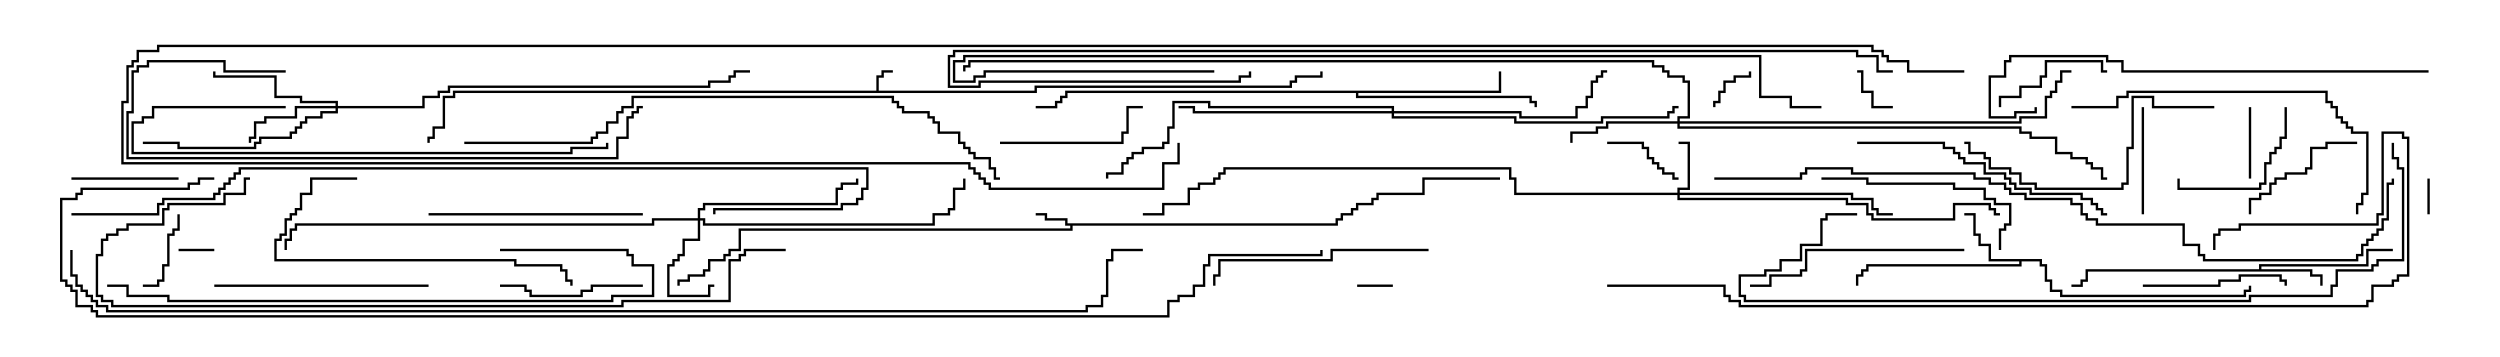 <svg version="1.1" width="105" height="15" xmlns="http://www.w3.org/2000/svg"><path d="M36.807,3.807L36.807,3.164L37.021,3.164L37.021,2.95L37.5,2.95L37.5,3.05L37.121,3.05L37.121,3.264L36.907,3.264L36.907,3.807L43.45,3.807L43.45,3.593L54.164,3.593L54.164,3.379L54.379,3.379L54.379,3.164L55.45,3.164L55.45,3L55.55,3L55.55,3.264L54.479,3.264L54.479,3.479L54.264,3.479L54.264,3.693L43.55,3.693L43.55,3.907L19.121,3.907L19.121,4.121L18.693,4.121L18.693,5.407L18.264,5.407L18.264,5.836L18.05,5.836L18.05,6L17.95,6L17.95,5.736L18.164,5.736L18.164,5.307L18.593,5.307L18.593,4.021L19.021,4.021L19.021,3.807z" stroke="none"/><path d="M56.093,9.379L56.093,9.164L56.307,9.164L56.307,8.95L56.736,8.95L56.736,8.736L56.95,8.736L56.95,8.521L57.593,8.521L57.593,8.307L57.807,8.307L57.807,8.093L59.736,8.093L59.736,7.45L63,7.45L63,7.55L59.836,7.55L59.836,8.193L57.907,8.193L57.907,8.407L57.693,8.407L57.693,8.621L57.05,8.621L57.05,8.836L56.836,8.836L56.836,9.05L56.407,9.05L56.407,9.264L56.193,9.264L56.193,9.479L45.05,9.479L45.05,9.693L31.121,9.693L31.121,10.55L30.693,10.55L30.693,10.764L30.479,10.764L30.479,10.979L29.836,10.979L29.836,11.407L29.621,11.407L29.621,11.621L28.979,11.621L28.979,11.836L28.55,11.836L28.55,12L28.45,12L28.45,11.736L28.879,11.736L28.879,11.521L29.521,11.521L29.521,11.307L29.736,11.307L29.736,10.879L30.379,10.879L30.379,10.664L30.593,10.664L30.593,10.45L31.021,10.45L31.021,9.593L44.95,9.593L44.95,9.479L44.736,9.479L44.736,9.264L43.879,9.264L43.879,9.05L43.5,9.05L43.5,8.95L43.979,8.95L43.979,9.164L44.836,9.164L44.836,9.379z" stroke="none"/><path d="M94.879,11.307L94.879,11.093L99.379,11.093L99.379,10.45L100.5,10.45L100.5,10.55L99.479,10.55L99.479,11.193L94.979,11.193L94.979,11.307L97.121,11.307L97.121,11.521L97.55,11.521L97.55,12L97.45,12L97.45,11.621L97.021,11.621L97.021,11.407L87.693,11.407L87.693,11.836L87.479,11.836L87.479,12.05L87,12.05L87,11.95L87.379,11.95L87.379,11.736L87.593,11.736L87.593,11.307z" stroke="none"/><path d="M85.764,10.879L85.764,11.093L85.979,11.093L85.979,11.736L86.193,11.736L86.193,12.164L86.621,12.164L86.621,12.379L94.236,12.379L94.236,12.164L94.45,12.164L94.45,12L94.55,12L94.55,12.264L94.336,12.264L94.336,12.479L86.521,12.479L86.521,12.264L86.093,12.264L86.093,11.836L85.879,11.836L85.879,11.193L85.664,11.193L85.664,10.979L84.907,10.979L84.907,11.193L78.479,11.193L78.479,11.407L78.264,11.407L78.264,11.621L78.05,11.621L78.05,12L77.95,12L77.95,11.521L78.164,11.521L78.164,11.307L78.379,11.307L78.379,11.093L84.807,11.093L84.807,10.979L83.521,10.979L83.521,10.336L83.093,10.336L83.093,9.907L82.879,9.907L82.879,9.05L82.5,9.05L82.5,8.95L82.979,8.95L82.979,9.807L83.193,9.807L83.193,10.236L83.621,10.236L83.621,10.879z" stroke="none"/><path d="M62.95,3.807L62.95,3L63.05,3L63.05,3.907L57.05,3.907L57.05,4.021L64.336,4.021L64.336,4.236L64.55,4.236L64.55,4.5L64.45,4.5L64.45,4.336L64.236,4.336L64.236,4.121L56.95,4.121L56.95,3.907L44.836,3.907L44.836,4.121L44.621,4.121L44.621,4.336L44.407,4.336L44.407,4.55L43.5,4.55L43.5,4.45L44.307,4.45L44.307,4.236L44.521,4.236L44.521,4.021L44.736,4.021L44.736,3.807z" stroke="none"/><path d="M70.45,8.093L70.45,7.879L70.879,7.879L70.879,6.05L70.5,6.05L70.5,5.95L70.979,5.95L70.979,7.979L70.55,7.979L70.55,8.093L77.836,8.093L77.836,8.307L78.693,8.307L78.693,8.736L78.907,8.736L78.907,8.95L79.5,8.95L79.5,9.05L78.807,9.05L78.807,8.836L78.593,8.836L78.593,8.407L77.736,8.407L77.736,8.193L70.55,8.193L70.55,8.307L77.621,8.307L77.621,8.521L78.479,8.521L78.479,8.95L78.693,8.95L78.693,9.164L82.021,9.164L82.021,8.521L83.621,8.521L83.621,8.736L83.836,8.736L83.836,8.95L84,8.95L84,9.05L83.736,9.05L83.736,8.836L83.521,8.836L83.521,8.621L82.121,8.621L82.121,9.264L78.593,9.264L78.593,9.05L78.379,9.05L78.379,8.621L77.521,8.621L77.521,8.407L70.45,8.407L70.45,8.193L63.593,8.193L63.593,7.55L63.379,7.55L63.379,7.121L51.479,7.121L51.479,7.336L51.264,7.336L51.264,7.55L51.05,7.55L51.05,7.764L50.407,7.764L50.407,7.979L49.979,7.979L49.979,8.621L48.907,8.621L48.907,9.05L48,9.05L48,8.95L48.807,8.95L48.807,8.521L49.879,8.521L49.879,7.879L50.307,7.879L50.307,7.664L50.95,7.664L50.95,7.45L51.164,7.45L51.164,7.236L51.379,7.236L51.379,7.021L63.479,7.021L63.479,7.45L63.693,7.45L63.693,8.093z" stroke="none"/><path d="M29.307,9.164L29.307,8.736L29.521,8.736L29.521,8.521L35.093,8.521L35.093,7.879L35.307,7.879L35.307,7.664L35.95,7.664L35.95,7.5L36.05,7.5L36.05,7.764L35.407,7.764L35.407,7.979L35.193,7.979L35.193,8.621L29.621,8.621L29.621,8.836L29.407,8.836L29.407,9.164L29.621,9.164L29.621,9.379L39.164,9.379L39.164,8.95L39.807,8.95L39.807,8.736L40.021,8.736L40.021,7.879L40.45,7.879L40.45,7.5L40.55,7.5L40.55,7.979L40.121,7.979L40.121,8.836L39.907,8.836L39.907,9.05L39.264,9.05L39.264,9.479L29.521,9.479L29.521,9.264L29.407,9.264L29.407,10.121L28.764,10.121L28.764,10.764L28.55,10.764L28.55,10.979L28.336,10.979L28.336,11.193L28.121,11.193L28.121,12.379L29.736,12.379L29.736,11.95L30,11.95L30,12.05L29.836,12.05L29.836,12.479L28.021,12.479L28.021,11.093L28.236,11.093L28.236,10.879L28.45,10.879L28.45,10.664L28.664,10.664L28.664,10.021L29.307,10.021L29.307,9.264L27.479,9.264L27.479,9.479L12.479,9.479L12.479,9.693L12.264,9.693L12.264,10.121L12.05,10.121L12.05,10.5L11.95,10.5L11.95,10.021L12.164,10.021L12.164,9.593L12.379,9.593L12.379,9.379L27.379,9.379L27.379,9.164z" stroke="none"/><path d="M14.093,4.45L14.093,4.336L12.593,4.336L12.593,4.121L11.521,4.121L11.521,3.264L8.95,3.264L8.95,3L9.05,3L9.05,3.164L11.621,3.164L11.621,4.021L12.693,4.021L12.693,4.236L14.193,4.236L14.193,4.45L17.736,4.45L17.736,4.021L18.379,4.021L18.379,3.807L18.807,3.807L18.807,3.593L29.736,3.593L29.736,3.379L30.593,3.379L30.593,3.164L30.807,3.164L30.807,2.95L31.5,2.95L31.5,3.05L30.907,3.05L30.907,3.264L30.693,3.264L30.693,3.479L29.836,3.479L29.836,3.693L18.907,3.693L18.907,3.907L18.479,3.907L18.479,4.121L17.836,4.121L17.836,4.55L14.193,4.55L14.193,4.764L13.55,4.764L13.55,4.979L12.907,4.979L12.907,5.193L12.693,5.193L12.693,5.407L12.479,5.407L12.479,5.621L12.264,5.621L12.264,5.836L10.979,5.836L10.979,6.05L10.764,6.05L10.764,6.264L7.45,6.264L7.45,6.05L6,6.05L6,5.95L7.55,5.95L7.55,6.164L10.664,6.164L10.664,5.95L10.879,5.95L10.879,5.736L12.164,5.736L12.164,5.521L12.379,5.521L12.379,5.307L12.593,5.307L12.593,5.093L12.807,5.093L12.807,4.879L13.45,4.879L13.45,4.664L14.093,4.664L14.093,4.55L12.479,4.55L12.479,4.979L11.193,4.979L11.193,5.193L10.764,5.193L10.764,5.836L10.55,5.836L10.55,6L10.45,6L10.45,5.736L10.664,5.736L10.664,5.093L11.093,5.093L11.093,4.879L12.379,4.879L12.379,4.45z" stroke="none"/><path d="M70.45,5.093L70.45,4.879L70.879,4.879L70.879,3.479L70.664,3.479L70.664,3.264L70.021,3.264L70.021,3.05L69.807,3.05L69.807,2.836L69.379,2.836L69.379,2.621L40.764,2.621L40.764,2.836L40.55,2.836L40.55,3L40.45,3L40.45,2.736L40.664,2.736L40.664,2.521L69.479,2.521L69.479,2.736L69.907,2.736L69.907,2.95L70.121,2.95L70.121,3.164L70.764,3.164L70.764,3.379L70.979,3.379L70.979,4.979L70.55,4.979L70.55,5.093L84.807,5.093L84.807,4.879L85.879,4.879L85.879,4.021L86.093,4.021L86.093,3.807L86.307,3.807L86.307,3.379L86.521,3.379L86.521,2.95L87,2.95L87,3.05L86.621,3.05L86.621,3.479L86.407,3.479L86.407,3.907L86.193,3.907L86.193,4.121L85.979,4.121L85.979,4.979L84.907,4.979L84.907,5.193L70.55,5.193L70.55,5.307L84.907,5.307L84.907,5.521L85.336,5.521L85.336,5.736L86.407,5.736L86.407,6.379L87.05,6.379L87.05,6.593L87.693,6.593L87.693,6.807L87.907,6.807L87.907,7.021L88.336,7.021L88.336,7.45L88.5,7.45L88.5,7.55L88.236,7.55L88.236,7.121L87.807,7.121L87.807,6.907L87.593,6.907L87.593,6.693L86.95,6.693L86.95,6.479L86.307,6.479L86.307,5.836L85.236,5.836L85.236,5.621L84.807,5.621L84.807,5.407L70.45,5.407L70.45,5.193L67.55,5.193L67.55,5.407L67.121,5.407L67.121,5.621L66.05,5.621L66.05,6L65.95,6L65.95,5.521L67.021,5.521L67.021,5.307L67.45,5.307L67.45,5.093z" stroke="none"/><path d="M58.45,4.664L58.45,4.55L50.736,4.55L50.736,4.336L49.336,4.336L49.336,5.407L49.121,5.407L49.121,6.05L48.907,6.05L48.907,6.264L48.05,6.264L48.05,6.479L47.621,6.479L47.621,6.693L47.407,6.693L47.407,6.907L47.193,6.907L47.193,7.336L46.55,7.336L46.55,7.5L46.45,7.5L46.45,7.236L47.093,7.236L47.093,6.807L47.307,6.807L47.307,6.593L47.521,6.593L47.521,6.379L47.95,6.379L47.95,6.164L48.807,6.164L48.807,5.95L49.021,5.95L49.021,5.307L49.236,5.307L49.236,4.236L50.836,4.236L50.836,4.45L58.55,4.45L58.55,4.664L63.907,4.664L63.907,4.879L66.164,4.879L66.164,4.45L66.593,4.45L66.593,4.021L66.807,4.021L66.807,3.379L67.021,3.379L67.021,3.164L67.236,3.164L67.236,2.95L67.5,2.95L67.5,3.05L67.336,3.05L67.336,3.264L67.121,3.264L67.121,3.479L66.907,3.479L66.907,4.121L66.693,4.121L66.693,4.55L66.264,4.55L66.264,4.979L63.807,4.979L63.807,4.764L58.55,4.764L58.55,4.879L63.693,4.879L63.693,5.093L67.236,5.093L67.236,4.879L70.021,4.879L70.021,4.664L70.236,4.664L70.236,4.45L70.5,4.45L70.5,4.55L70.336,4.55L70.336,4.764L70.121,4.764L70.121,4.979L67.336,4.979L67.336,5.193L63.593,5.193L63.593,4.979L58.45,4.979L58.45,4.764L50.093,4.764L50.093,4.55L49.5,4.55L49.5,4.45L50.193,4.45L50.193,4.664z" stroke="none"/><path d="M57,12.05L57,11.95L58.5,11.95L58.5,12.05z" stroke="none"/><path d="M102.05,9L101.95,9L101.95,7.5L102.05,7.5z" stroke="none"/><path d="M9,10.45L9,10.55L7.5,10.55L7.5,10.45z" stroke="none"/><path d="M73.45,3L73.55,3L73.55,3.264L72.907,3.264L72.907,3.479L72.479,3.479L72.479,3.907L72.264,3.907L72.264,4.336L72.05,4.336L72.05,4.5L71.95,4.5L71.95,4.236L72.164,4.236L72.164,3.807L72.379,3.807L72.379,3.379L72.807,3.379L72.807,3.164L73.45,3.164z" stroke="none"/><path d="M79.5,4.45L79.5,4.55L78.593,4.55L78.593,3.907L78.164,3.907L78.164,3.05L78,3.05L78,2.95L78.264,2.95L78.264,3.807L78.693,3.807L78.693,4.45z" stroke="none"/><path d="M94.45,4.5L94.55,4.5L94.55,7.5L94.45,7.5z" stroke="none"/><path d="M67.5,6.05L67.5,5.95L69.05,5.95L69.05,6.164L69.264,6.164L69.264,6.593L69.479,6.593L69.479,6.807L69.693,6.807L69.693,7.021L69.907,7.021L69.907,7.236L70.336,7.236L70.336,7.45L70.5,7.45L70.5,7.55L70.236,7.55L70.236,7.336L69.807,7.336L69.807,7.121L69.593,7.121L69.593,6.907L69.379,6.907L69.379,6.693L69.164,6.693L69.164,6.264L68.95,6.264L68.95,6.05z" stroke="none"/><path d="M7.45,9L7.55,9L7.55,9.693L7.336,9.693L7.336,9.907L7.121,9.907L7.121,11.193L6.907,11.193L6.907,11.836L6.693,11.836L6.693,12.05L6,12.05L6,11.95L6.593,11.95L6.593,11.736L6.807,11.736L6.807,11.093L7.021,11.093L7.021,9.807L7.236,9.807L7.236,9.593L7.45,9.593z" stroke="none"/><path d="M3,7.55L3,7.45L7.5,7.45L7.5,7.55z" stroke="none"/><path d="M90.05,9L89.95,9L89.95,4.5L90.05,4.5z" stroke="none"/><path d="M84.05,4.5L83.95,4.5L83.95,4.021L84.807,4.021L84.807,3.593L85.664,3.593L85.664,3.164L85.879,3.164L85.879,2.521L88.336,2.521L88.336,2.95L88.5,2.95L88.5,3.05L88.236,3.05L88.236,2.621L85.979,2.621L85.979,3.264L85.764,3.264L85.764,3.693L84.907,3.693L84.907,4.121L84.05,4.121z" stroke="none"/><path d="M99,5.95L99,6.05L97.764,6.05L97.764,6.264L97.121,6.264L97.121,7.121L96.907,7.121L96.907,7.336L96.05,7.336L96.05,7.55L95.621,7.55L95.621,7.764L95.407,7.764L95.407,8.193L94.979,8.193L94.979,8.407L94.55,8.407L94.55,9L94.45,9L94.45,8.307L94.879,8.307L94.879,8.093L95.307,8.093L95.307,7.664L95.521,7.664L95.521,7.45L95.95,7.45L95.95,7.236L96.807,7.236L96.807,7.021L97.021,7.021L97.021,6.164L97.664,6.164L97.664,5.95z" stroke="none"/><path d="M95.95,4.5L96.05,4.5L96.05,5.836L95.836,5.836L95.836,6.264L95.621,6.264L95.621,6.479L95.407,6.479L95.407,6.907L95.193,6.907L95.193,7.764L94.979,7.764L94.979,7.979L91.45,7.979L91.45,7.5L91.55,7.5L91.55,7.879L94.879,7.879L94.879,7.664L95.093,7.664L95.093,6.807L95.307,6.807L95.307,6.379L95.521,6.379L95.521,6.164L95.736,6.164L95.736,5.736L95.95,5.736z" stroke="none"/><path d="M90,12.05L90,11.95L93.164,11.95L93.164,11.736L94.021,11.736L94.021,11.521L95.836,11.521L95.836,11.736L96.05,11.736L96.05,12L95.95,12L95.95,11.836L95.736,11.836L95.736,11.621L94.121,11.621L94.121,11.836L93.264,11.836L93.264,12.05z" stroke="none"/><path d="M27,11.95L27,12.05L24.907,12.05L24.907,12.264L24.479,12.264L24.479,12.479L22.236,12.479L22.236,12.264L22.021,12.264L22.021,12.05L21,12.05L21,11.95L22.121,11.95L22.121,12.164L22.336,12.164L22.336,12.379L24.379,12.379L24.379,12.164L24.807,12.164L24.807,11.95z" stroke="none"/><path d="M42,6.05L42,5.95L47.093,5.95L47.093,5.521L47.307,5.521L47.307,4.45L48,4.45L48,4.55L47.407,4.55L47.407,5.621L47.193,5.621L47.193,6.05z" stroke="none"/><path d="M84.05,10.5L83.95,10.5L83.95,9.593L84.164,9.593L84.164,9.379L84.379,9.379L84.379,8.621L83.736,8.621L83.736,8.407L83.307,8.407L83.307,7.979L82.021,7.979L82.021,7.764L78.379,7.764L78.379,7.55L76.5,7.55L76.5,7.45L78.479,7.45L78.479,7.664L82.121,7.664L82.121,7.879L83.407,7.879L83.407,8.307L83.836,8.307L83.836,8.521L84.479,8.521L84.479,9.479L84.264,9.479L84.264,9.693L84.05,9.693z" stroke="none"/><path d="M18,9.05L18,8.95L27,8.95L27,9.05z" stroke="none"/><path d="M9,12.05L9,11.95L18,11.95L18,12.05z" stroke="none"/><path d="M82.5,10.45L82.5,10.55L75.907,10.55L75.907,11.407L75.693,11.407L75.693,11.621L74.407,11.621L74.407,12.05L73.5,12.05L73.5,11.95L74.307,11.95L74.307,11.521L75.593,11.521L75.593,11.307L75.807,11.307L75.807,10.45z" stroke="none"/><path d="M60,10.45L60,10.55L55.979,10.55L55.979,10.979L51.264,10.979L51.264,11.621L51.05,11.621L51.05,12L50.95,12L50.95,11.521L51.164,11.521L51.164,10.879L55.879,10.879L55.879,10.45z" stroke="none"/><path d="M15,7.45L15,7.55L13.121,7.55L13.121,8.193L12.693,8.193L12.693,8.836L12.479,8.836L12.479,9.05L12.264,9.05L12.264,9.264L12.05,9.264L12.05,9.907L11.836,9.907L11.836,10.121L11.621,10.121L11.621,10.879L21.693,10.879L21.693,11.093L23.621,11.093L23.621,11.307L23.836,11.307L23.836,11.736L24.05,11.736L24.05,12L23.95,12L23.95,11.836L23.736,11.836L23.736,11.407L23.521,11.407L23.521,11.193L21.593,11.193L21.593,10.979L11.521,10.979L11.521,10.021L11.736,10.021L11.736,9.807L11.95,9.807L11.95,9.164L12.164,9.164L12.164,8.95L12.379,8.95L12.379,8.736L12.593,8.736L12.593,8.093L13.021,8.093L13.021,7.45z" stroke="none"/><path d="M93,4.45L93,4.55L90.379,4.55L90.379,4.121L89.621,4.121L89.621,6.264L89.407,6.264L89.407,7.764L89.193,7.764L89.193,7.979L85.45,7.979L85.45,7.764L84.807,7.764L84.807,7.336L84.379,7.336L84.379,7.121L83.521,7.121L83.521,6.693L83.307,6.693L83.307,6.479L82.664,6.479L82.664,6.05L82.5,6.05L82.5,5.95L82.764,5.95L82.764,6.379L83.407,6.379L83.407,6.593L83.621,6.593L83.621,7.021L84.479,7.021L84.479,7.236L84.907,7.236L84.907,7.664L85.55,7.664L85.55,7.879L89.093,7.879L89.093,7.664L89.307,7.664L89.307,6.164L89.521,6.164L89.521,4.021L90.479,4.021L90.479,4.45z" stroke="none"/><path d="M78,6.05L78,5.95L81.693,5.95L81.693,6.164L82.121,6.164L82.121,6.379L82.336,6.379L82.336,6.593L82.55,6.593L82.55,6.807L83.407,6.807L83.407,7.236L84.264,7.236L84.264,7.45L84.479,7.45L84.479,7.664L84.693,7.664L84.693,7.879L85.336,7.879L85.336,8.093L87.479,8.093L87.479,8.307L87.907,8.307L87.907,8.521L88.121,8.521L88.121,8.736L88.336,8.736L88.336,8.95L88.5,8.95L88.5,9.05L88.236,9.05L88.236,8.836L88.021,8.836L88.021,8.621L87.807,8.621L87.807,8.407L87.379,8.407L87.379,8.193L85.236,8.193L85.236,7.979L84.593,7.979L84.593,7.764L84.379,7.764L84.379,7.55L84.164,7.55L84.164,7.336L83.307,7.336L83.307,6.907L82.45,6.907L82.45,6.693L82.236,6.693L82.236,6.479L82.021,6.479L82.021,6.264L81.593,6.264L81.593,6.05z" stroke="none"/><path d="M87,4.55L87,4.45L88.879,4.45L88.879,4.021L89.307,4.021L89.307,3.807L97.764,3.807L97.764,4.236L97.979,4.236L97.979,4.45L98.193,4.45L98.193,4.879L98.407,4.879L98.407,5.093L98.621,5.093L98.621,5.307L98.836,5.307L98.836,5.521L99.479,5.521L99.479,8.193L99.264,8.193L99.264,8.621L99.05,8.621L99.05,9L98.95,9L98.95,8.521L99.164,8.521L99.164,8.093L99.379,8.093L99.379,5.621L98.736,5.621L98.736,5.407L98.521,5.407L98.521,5.193L98.307,5.193L98.307,4.979L98.093,4.979L98.093,4.55L97.879,4.55L97.879,4.336L97.664,4.336L97.664,3.907L89.407,3.907L89.407,4.121L88.979,4.121L88.979,4.55z" stroke="none"/><path d="M12,4.45L12,4.55L6.479,4.55L6.479,4.979L6.05,4.979L6.05,5.193L5.621,5.193L5.621,6.379L23.95,6.379L23.95,6.164L25.45,6.164L25.45,6L25.55,6L25.55,6.264L24.05,6.264L24.05,6.479L5.521,6.479L5.521,5.093L5.95,5.093L5.95,4.879L6.379,4.879L6.379,4.45z" stroke="none"/><path d="M12,2.95L12,3.05L9.379,3.05L9.379,2.621L6.264,2.621L6.264,2.836L5.836,2.836L5.836,3.05L5.621,3.05L5.621,4.764L5.407,4.764L5.407,6.593L25.879,6.593L25.879,5.736L26.307,5.736L26.307,4.879L26.521,4.879L26.521,4.664L26.736,4.664L26.736,4.45L27,4.45L27,4.55L26.836,4.55L26.836,4.764L26.621,4.764L26.621,4.979L26.407,4.979L26.407,5.836L25.979,5.836L25.979,6.693L5.307,6.693L5.307,4.664L5.521,4.664L5.521,2.95L5.736,2.95L5.736,2.736L6.164,2.736L6.164,2.521L9.479,2.521L9.479,2.95z" stroke="none"/><path d="M21,10.55L21,10.45L26.407,10.45L26.407,10.664L26.621,10.664L26.621,11.093L27.479,11.093L27.479,12.479L25.764,12.479L25.764,12.693L7.021,12.693L7.021,12.479L5.307,12.479L5.307,12.05L4.5,12.05L4.5,11.95L5.407,11.95L5.407,12.379L7.121,12.379L7.121,12.593L25.664,12.593L25.664,12.379L27.379,12.379L27.379,11.193L26.521,11.193L26.521,10.764L26.307,10.764L26.307,10.55z" stroke="none"/><path d="M102,2.95L102,3.05L89.093,3.05L89.093,2.621L88.45,2.621L88.45,2.407L84.479,2.407L84.479,2.621L84.264,2.621L84.264,3.264L83.621,3.264L83.621,4.879L84.593,4.879L84.593,4.664L85.45,4.664L85.45,4.5L85.55,4.5L85.55,4.764L84.693,4.764L84.693,4.979L83.521,4.979L83.521,3.164L84.164,3.164L84.164,2.521L84.379,2.521L84.379,2.307L88.55,2.307L88.55,2.521L89.193,2.521L89.193,2.95z" stroke="none"/><path d="M19.5,6.05L19.5,5.95L24.807,5.95L24.807,5.736L25.021,5.736L25.021,5.521L25.45,5.521L25.45,5.093L25.879,5.093L25.879,4.664L26.093,4.664L26.093,4.45L26.521,4.45L26.521,4.021L37.55,4.021L37.55,4.236L37.764,4.236L37.764,4.45L37.979,4.45L37.979,4.664L39.05,4.664L39.05,4.879L39.264,4.879L39.264,5.093L39.479,5.093L39.479,5.521L40.336,5.521L40.336,5.95L40.55,5.95L40.55,6.164L40.764,6.164L40.764,6.379L40.979,6.379L40.979,6.593L41.621,6.593L41.621,7.021L41.836,7.021L41.836,7.45L42,7.45L42,7.55L41.736,7.55L41.736,7.121L41.521,7.121L41.521,6.693L40.879,6.693L40.879,6.479L40.664,6.479L40.664,6.264L40.45,6.264L40.45,6.05L40.236,6.05L40.236,5.621L39.379,5.621L39.379,5.193L39.164,5.193L39.164,4.979L38.95,4.979L38.95,4.764L37.879,4.764L37.879,4.55L37.664,4.55L37.664,4.336L37.45,4.336L37.45,4.121L26.621,4.121L26.621,4.55L26.193,4.55L26.193,4.764L25.979,4.764L25.979,5.193L25.55,5.193L25.55,5.621L25.121,5.621L25.121,5.836L24.907,5.836L24.907,6.05z" stroke="none"/><path d="M100.45,6L100.55,6L100.55,6.593L100.764,6.593L100.764,7.021L100.979,7.021L100.979,10.979L99.907,10.979L99.907,11.193L99.693,11.193L99.693,11.407L98.193,11.407L98.193,12.05L97.979,12.05L97.979,12.479L94.55,12.479L94.55,12.693L73.236,12.693L73.236,12.479L73.021,12.479L73.021,11.521L74.093,11.521L74.093,11.307L74.736,11.307L74.736,10.879L75.593,10.879L75.593,10.236L76.45,10.236L76.45,9.164L76.664,9.164L76.664,8.95L78,8.95L78,9.05L76.764,9.05L76.764,9.264L76.55,9.264L76.55,10.336L75.693,10.336L75.693,10.979L74.836,10.979L74.836,11.407L74.193,11.407L74.193,11.621L73.121,11.621L73.121,12.379L73.336,12.379L73.336,12.593L94.45,12.593L94.45,12.379L97.879,12.379L97.879,11.95L98.093,11.95L98.093,11.307L99.593,11.307L99.593,11.093L99.807,11.093L99.807,10.879L100.879,10.879L100.879,7.121L100.664,7.121L100.664,6.693L100.45,6.693z" stroke="none"/><path d="M33,10.45L33,10.55L31.336,10.55L31.336,10.764L31.121,10.764L31.121,10.979L30.693,10.979L30.693,12.693L26.193,12.693L26.193,12.907L4.664,12.907L4.664,12.693L4.236,12.693L4.236,12.479L4.021,12.479L4.021,10.664L4.236,10.664L4.236,10.021L4.45,10.021L4.45,9.807L4.879,9.807L4.879,9.593L5.307,9.593L5.307,9.379L6.807,9.379L6.807,8.736L7.021,8.736L7.021,8.521L9.379,8.521L9.379,8.093L10.236,8.093L10.236,7.45L10.5,7.45L10.5,7.55L10.336,7.55L10.336,8.193L9.479,8.193L9.479,8.621L7.121,8.621L7.121,8.836L6.907,8.836L6.907,9.479L5.407,9.479L5.407,9.693L4.979,9.693L4.979,9.907L4.55,9.907L4.55,10.121L4.336,10.121L4.336,10.764L4.121,10.764L4.121,12.379L4.336,12.379L4.336,12.593L4.764,12.593L4.764,12.807L26.093,12.807L26.093,12.593L30.593,12.593L30.593,10.879L31.021,10.879L31.021,10.664L31.236,10.664L31.236,10.45z" stroke="none"/><path d="M67.5,12.05L67.5,11.95L72.479,11.95L72.479,12.379L72.693,12.379L72.693,12.593L73.121,12.593L73.121,12.807L99.379,12.807L99.379,12.593L99.593,12.593L99.593,11.95L100.45,11.95L100.45,11.736L100.664,11.736L100.664,11.521L101.093,11.521L101.093,5.836L100.879,5.836L100.879,5.621L100.121,5.621L100.121,9.05L99.907,9.05L99.907,9.479L94.121,9.479L94.121,9.693L93.264,9.693L93.264,9.907L93.05,9.907L93.05,10.5L92.95,10.5L92.95,9.807L93.164,9.807L93.164,9.593L94.021,9.593L94.021,9.379L99.807,9.379L99.807,8.95L100.021,8.95L100.021,5.521L100.979,5.521L100.979,5.736L101.193,5.736L101.193,11.621L100.764,11.621L100.764,11.836L100.55,11.836L100.55,12.05L99.693,12.05L99.693,12.693L99.479,12.693L99.479,12.907L73.021,12.907L73.021,12.693L72.593,12.693L72.593,12.479L72.379,12.479L72.379,12.05z" stroke="none"/><path d="M51,2.95L51,3.05L41.407,3.05L41.407,3.264L40.979,3.264L40.979,3.479L40.021,3.479L40.021,2.521L40.45,2.521L40.45,2.307L73.979,2.307L73.979,4.021L75.264,4.021L75.264,4.45L76.5,4.45L76.5,4.55L75.164,4.55L75.164,4.121L73.879,4.121L73.879,2.407L40.55,2.407L40.55,2.621L40.121,2.621L40.121,3.379L40.879,3.379L40.879,3.164L41.307,3.164L41.307,2.95z" stroke="none"/><path d="M3,9.05L3,8.95L6.593,8.95L6.593,8.521L6.807,8.521L6.807,8.307L8.95,8.307L8.95,8.093L9.164,8.093L9.164,7.879L9.379,7.879L9.379,7.664L9.593,7.664L9.593,7.45L9.807,7.45L9.807,7.236L10.021,7.236L10.021,7.021L36.479,7.021L36.479,7.979L36.264,7.979L36.264,8.407L36.05,8.407L36.05,8.621L35.407,8.621L35.407,8.836L30.05,8.836L30.05,9L29.95,9L29.95,8.736L35.307,8.736L35.307,8.521L35.95,8.521L35.95,8.307L36.164,8.307L36.164,7.879L36.379,7.879L36.379,7.121L10.121,7.121L10.121,7.336L9.907,7.336L9.907,7.55L9.693,7.55L9.693,7.764L9.479,7.764L9.479,7.979L9.264,7.979L9.264,8.193L9.05,8.193L9.05,8.407L6.907,8.407L6.907,8.621L6.693,8.621L6.693,9.05z" stroke="none"/><path d="M52.45,3L52.55,3L52.55,3.264L52.121,3.264L52.121,3.479L41.193,3.479L41.193,3.693L39.807,3.693L39.807,2.307L40.021,2.307L40.021,2.093L78.05,2.093L78.05,2.307L78.907,2.307L78.907,2.95L79.5,2.95L79.5,3.05L78.807,3.05L78.807,2.407L77.95,2.407L77.95,2.193L40.121,2.193L40.121,2.407L39.907,2.407L39.907,3.593L41.093,3.593L41.093,3.379L52.021,3.379L52.021,3.164L52.45,3.164z" stroke="none"/><path d="M72,7.55L72,7.45L75.593,7.45L75.593,7.236L75.807,7.236L75.807,7.021L77.836,7.021L77.836,7.236L82.979,7.236L82.979,7.45L83.621,7.45L83.621,7.664L84.264,7.664L84.264,7.879L84.479,7.879L84.479,8.093L85.121,8.093L85.121,8.307L87.05,8.307L87.05,8.521L87.479,8.521L87.479,8.95L87.693,8.95L87.693,9.164L88.121,9.164L88.121,9.379L91.764,9.379L91.764,10.236L92.407,10.236L92.407,10.664L92.621,10.664L92.621,10.879L98.95,10.879L98.95,10.664L99.164,10.664L99.164,10.236L99.379,10.236L99.379,10.021L99.593,10.021L99.593,9.807L99.807,9.807L99.807,9.593L100.021,9.593L100.021,9.164L100.236,9.164L100.236,7.664L100.45,7.664L100.45,7.5L100.55,7.5L100.55,7.764L100.336,7.764L100.336,9.264L100.121,9.264L100.121,9.693L99.907,9.693L99.907,9.907L99.693,9.907L99.693,10.121L99.479,10.121L99.479,10.336L99.264,10.336L99.264,10.764L99.05,10.764L99.05,10.979L92.521,10.979L92.521,10.764L92.307,10.764L92.307,10.336L91.664,10.336L91.664,9.479L88.021,9.479L88.021,9.264L87.593,9.264L87.593,9.05L87.379,9.05L87.379,8.621L86.95,8.621L86.95,8.407L85.021,8.407L85.021,8.193L84.379,8.193L84.379,7.979L84.164,7.979L84.164,7.764L83.521,7.764L83.521,7.55L82.879,7.55L82.879,7.336L77.736,7.336L77.736,7.121L75.907,7.121L75.907,7.336L75.693,7.336L75.693,7.55z" stroke="none"/><path d="M82.5,2.95L82.5,3.05L80.093,3.05L80.093,2.621L79.236,2.621L79.236,2.407L79.021,2.407L79.021,2.193L78.593,2.193L78.593,1.979L6.693,1.979L6.693,2.193L5.836,2.193L5.836,2.621L5.621,2.621L5.621,2.836L5.407,2.836L5.407,4.336L5.193,4.336L5.193,6.807L40.764,6.807L40.764,7.021L40.979,7.021L40.979,7.236L41.193,7.236L41.193,7.45L41.407,7.45L41.407,7.664L41.621,7.664L41.621,7.879L48.807,7.879L48.807,6.807L49.45,6.807L49.45,6L49.55,6L49.55,6.907L48.907,6.907L48.907,7.979L41.521,7.979L41.521,7.764L41.307,7.764L41.307,7.55L41.093,7.55L41.093,7.336L40.879,7.336L40.879,7.121L40.664,7.121L40.664,6.907L5.093,6.907L5.093,4.236L5.307,4.236L5.307,2.736L5.521,2.736L5.521,2.521L5.736,2.521L5.736,2.093L6.593,2.093L6.593,1.879L78.693,1.879L78.693,2.093L79.121,2.093L79.121,2.307L79.336,2.307L79.336,2.521L80.193,2.521L80.193,2.95z" stroke="none"/><path d="M2.95,10.5L3.05,10.5L3.05,11.521L3.264,11.521L3.264,11.95L3.479,11.95L3.479,12.164L3.693,12.164L3.693,12.379L3.907,12.379L3.907,12.593L4.121,12.593L4.121,12.807L4.55,12.807L4.55,13.021L45.593,13.021L45.593,12.807L46.236,12.807L46.236,12.379L46.45,12.379L46.45,10.879L46.664,10.879L46.664,10.45L48,10.45L48,10.55L46.764,10.55L46.764,10.979L46.55,10.979L46.55,12.479L46.336,12.479L46.336,12.907L45.693,12.907L45.693,13.121L4.45,13.121L4.45,12.907L4.021,12.907L4.021,12.693L3.807,12.693L3.807,12.479L3.593,12.479L3.593,12.264L3.379,12.264L3.379,12.05L3.164,12.05L3.164,11.621L2.95,11.621z" stroke="none"/><path d="M9,7.45L9,7.55L8.407,7.55L8.407,7.764L7.979,7.764L7.979,7.979L3.479,7.979L3.479,8.193L3.264,8.193L3.264,8.407L2.621,8.407L2.621,11.736L2.836,11.736L2.836,11.95L3.05,11.95L3.05,12.164L3.264,12.164L3.264,12.807L3.907,12.807L3.907,13.021L4.121,13.021L4.121,13.236L49.021,13.236L49.021,12.593L49.45,12.593L49.45,12.379L50.093,12.379L50.093,11.95L50.521,11.95L50.521,11.093L50.736,11.093L50.736,10.664L55.45,10.664L55.45,10.5L55.55,10.5L55.55,10.764L50.836,10.764L50.836,11.193L50.621,11.193L50.621,12.05L50.193,12.05L50.193,12.479L49.55,12.479L49.55,12.693L49.121,12.693L49.121,13.336L4.021,13.336L4.021,13.121L3.807,13.121L3.807,12.907L3.164,12.907L3.164,12.264L2.95,12.264L2.95,12.05L2.736,12.05L2.736,11.836L2.521,11.836L2.521,8.307L3.164,8.307L3.164,8.093L3.379,8.093L3.379,7.879L7.879,7.879L7.879,7.664L8.307,7.664L8.307,7.45z" stroke="none"/></svg>